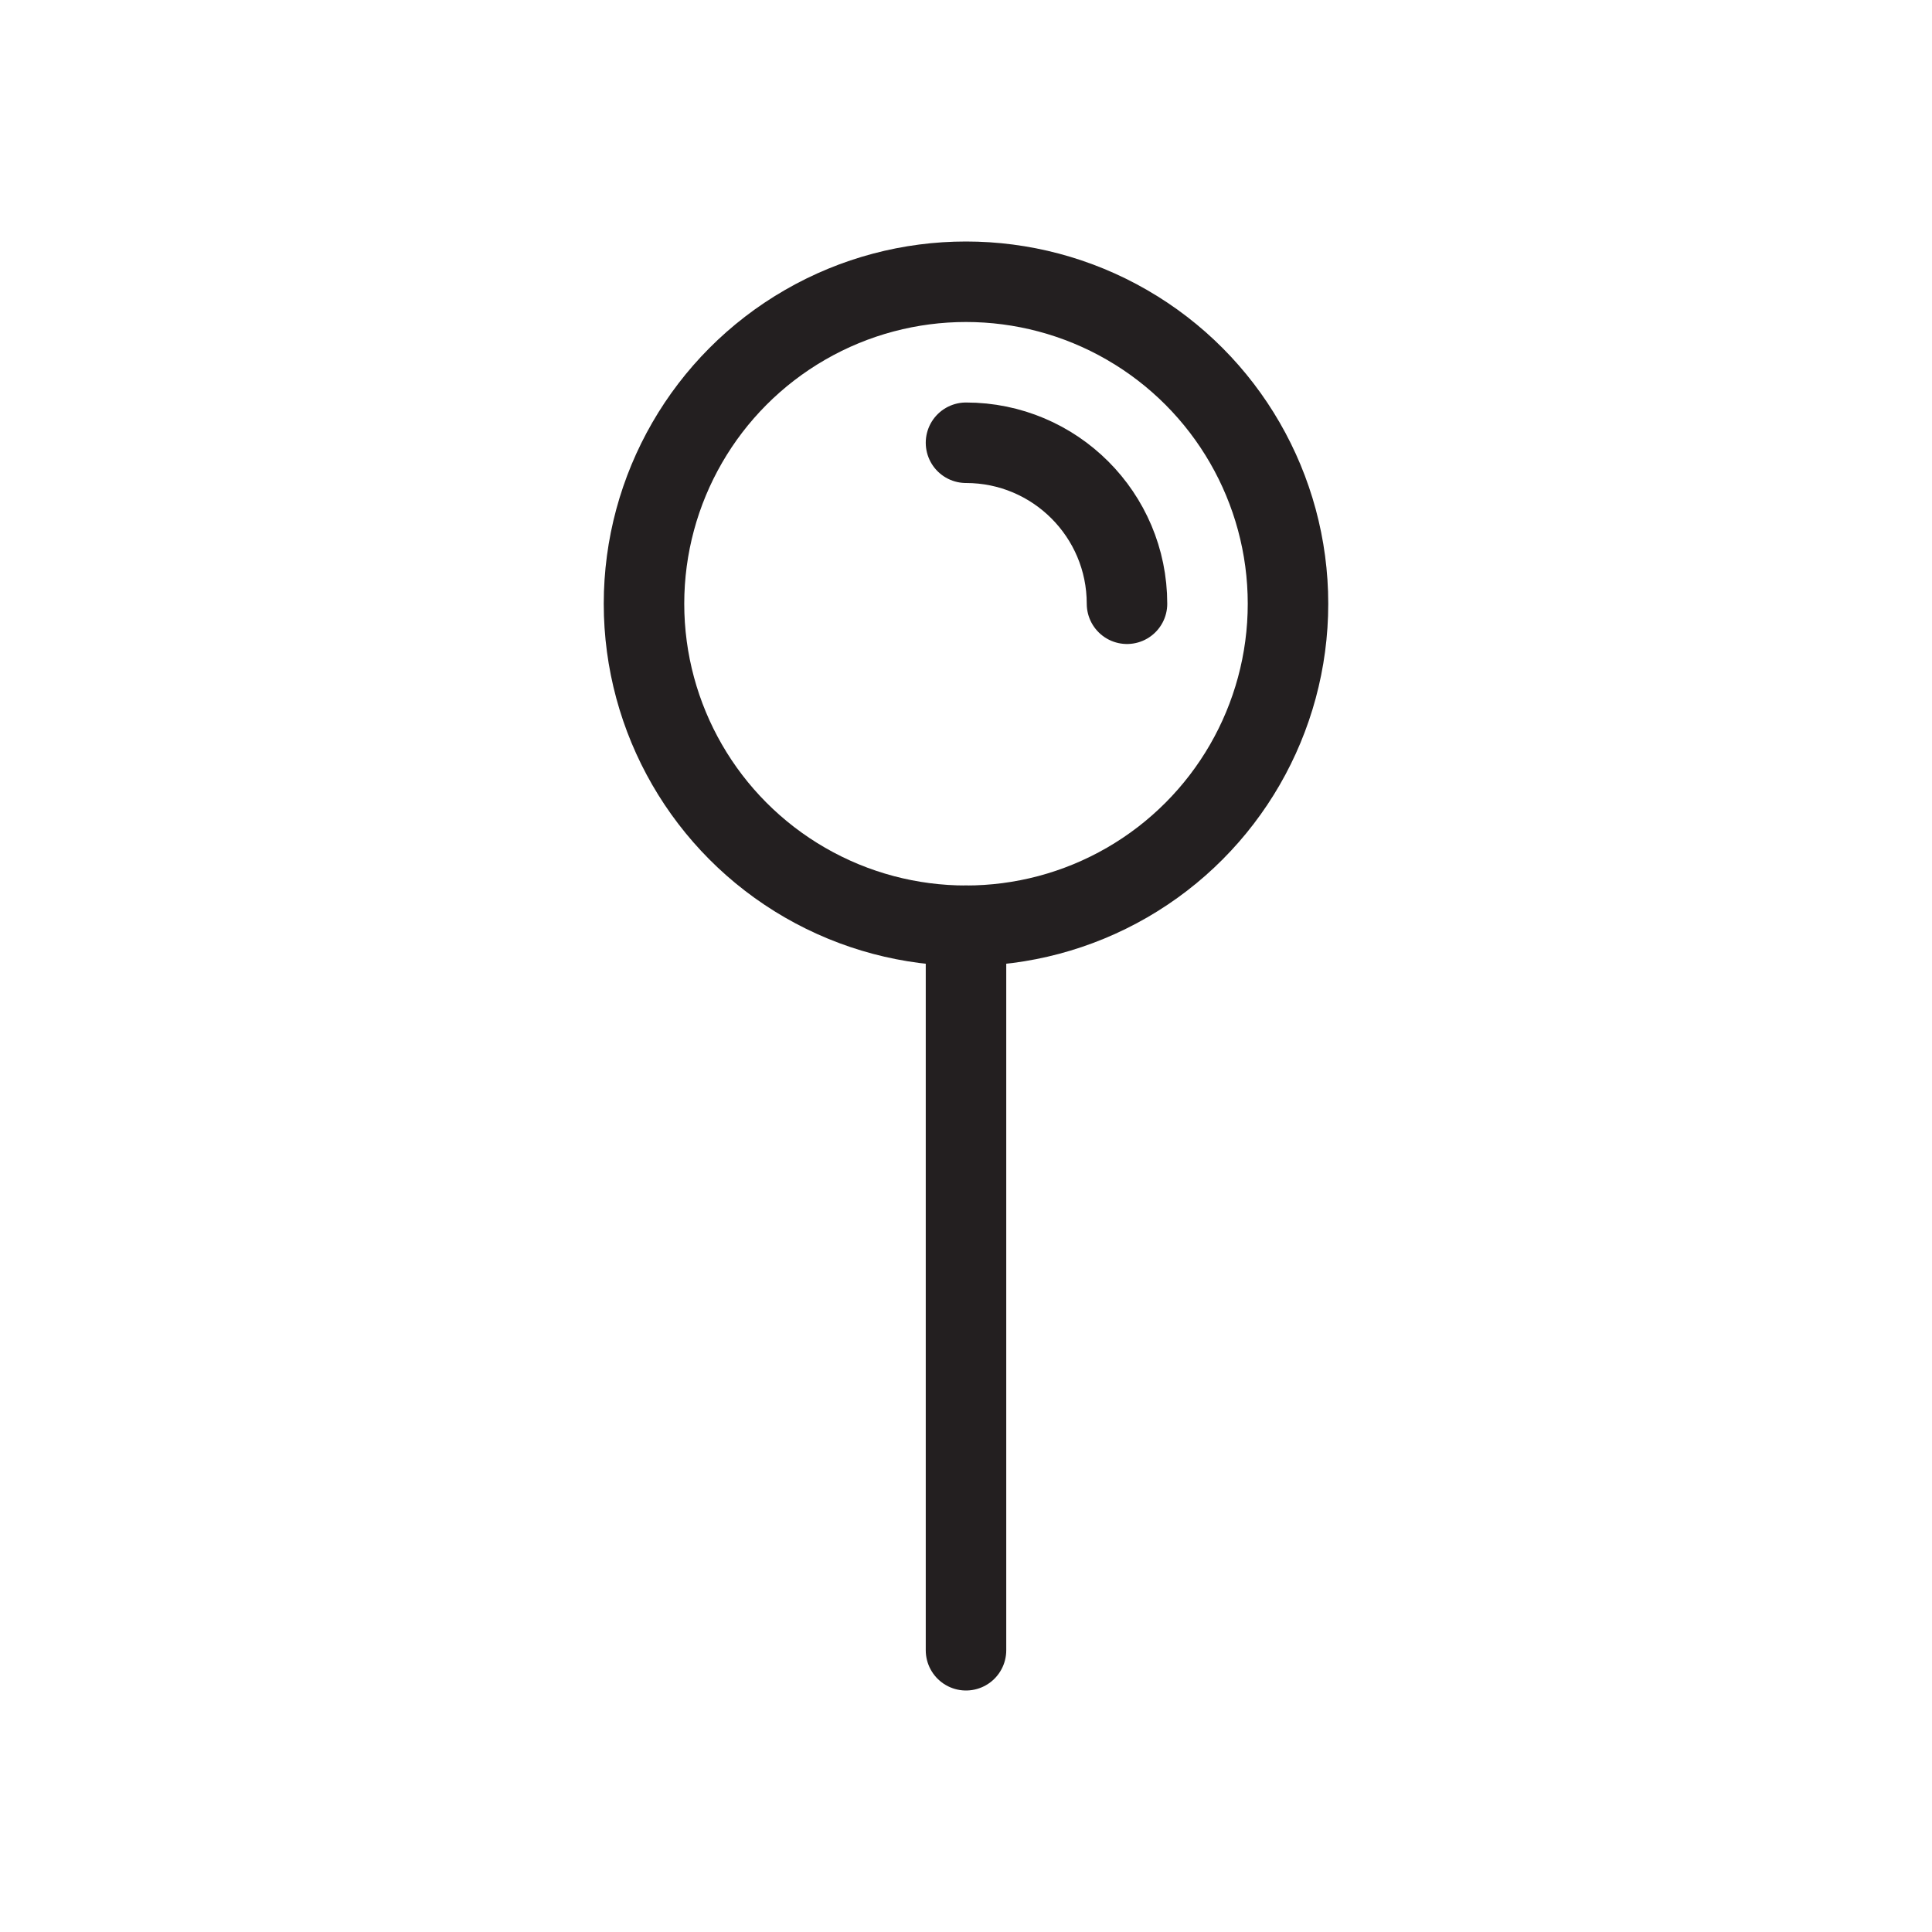 <svg version="1.1" viewBox="0 0 48 48" xmlns="http://www.w3.org/2000/svg" xmlns:xlink="http://www.w3.org/1999/xlink" overflow="hidden"><defs></defs><g id="icons"><circle cx="24" cy="15" r="8" stroke="#231F20" stroke-width="2" stroke-linecap="round" stroke-linejoin="round" fill="none"/><line x1="24" y1="23" x2="24" y2="41" stroke="#231F20" stroke-width="2" stroke-linecap="round" stroke-linejoin="round" fill="none"/><path d=" M 24 11 C 26.209 11 28 12.791 28 15" stroke="#231F20" stroke-width="2" stroke-linecap="round" stroke-linejoin="round" fill="none"/></g></svg>